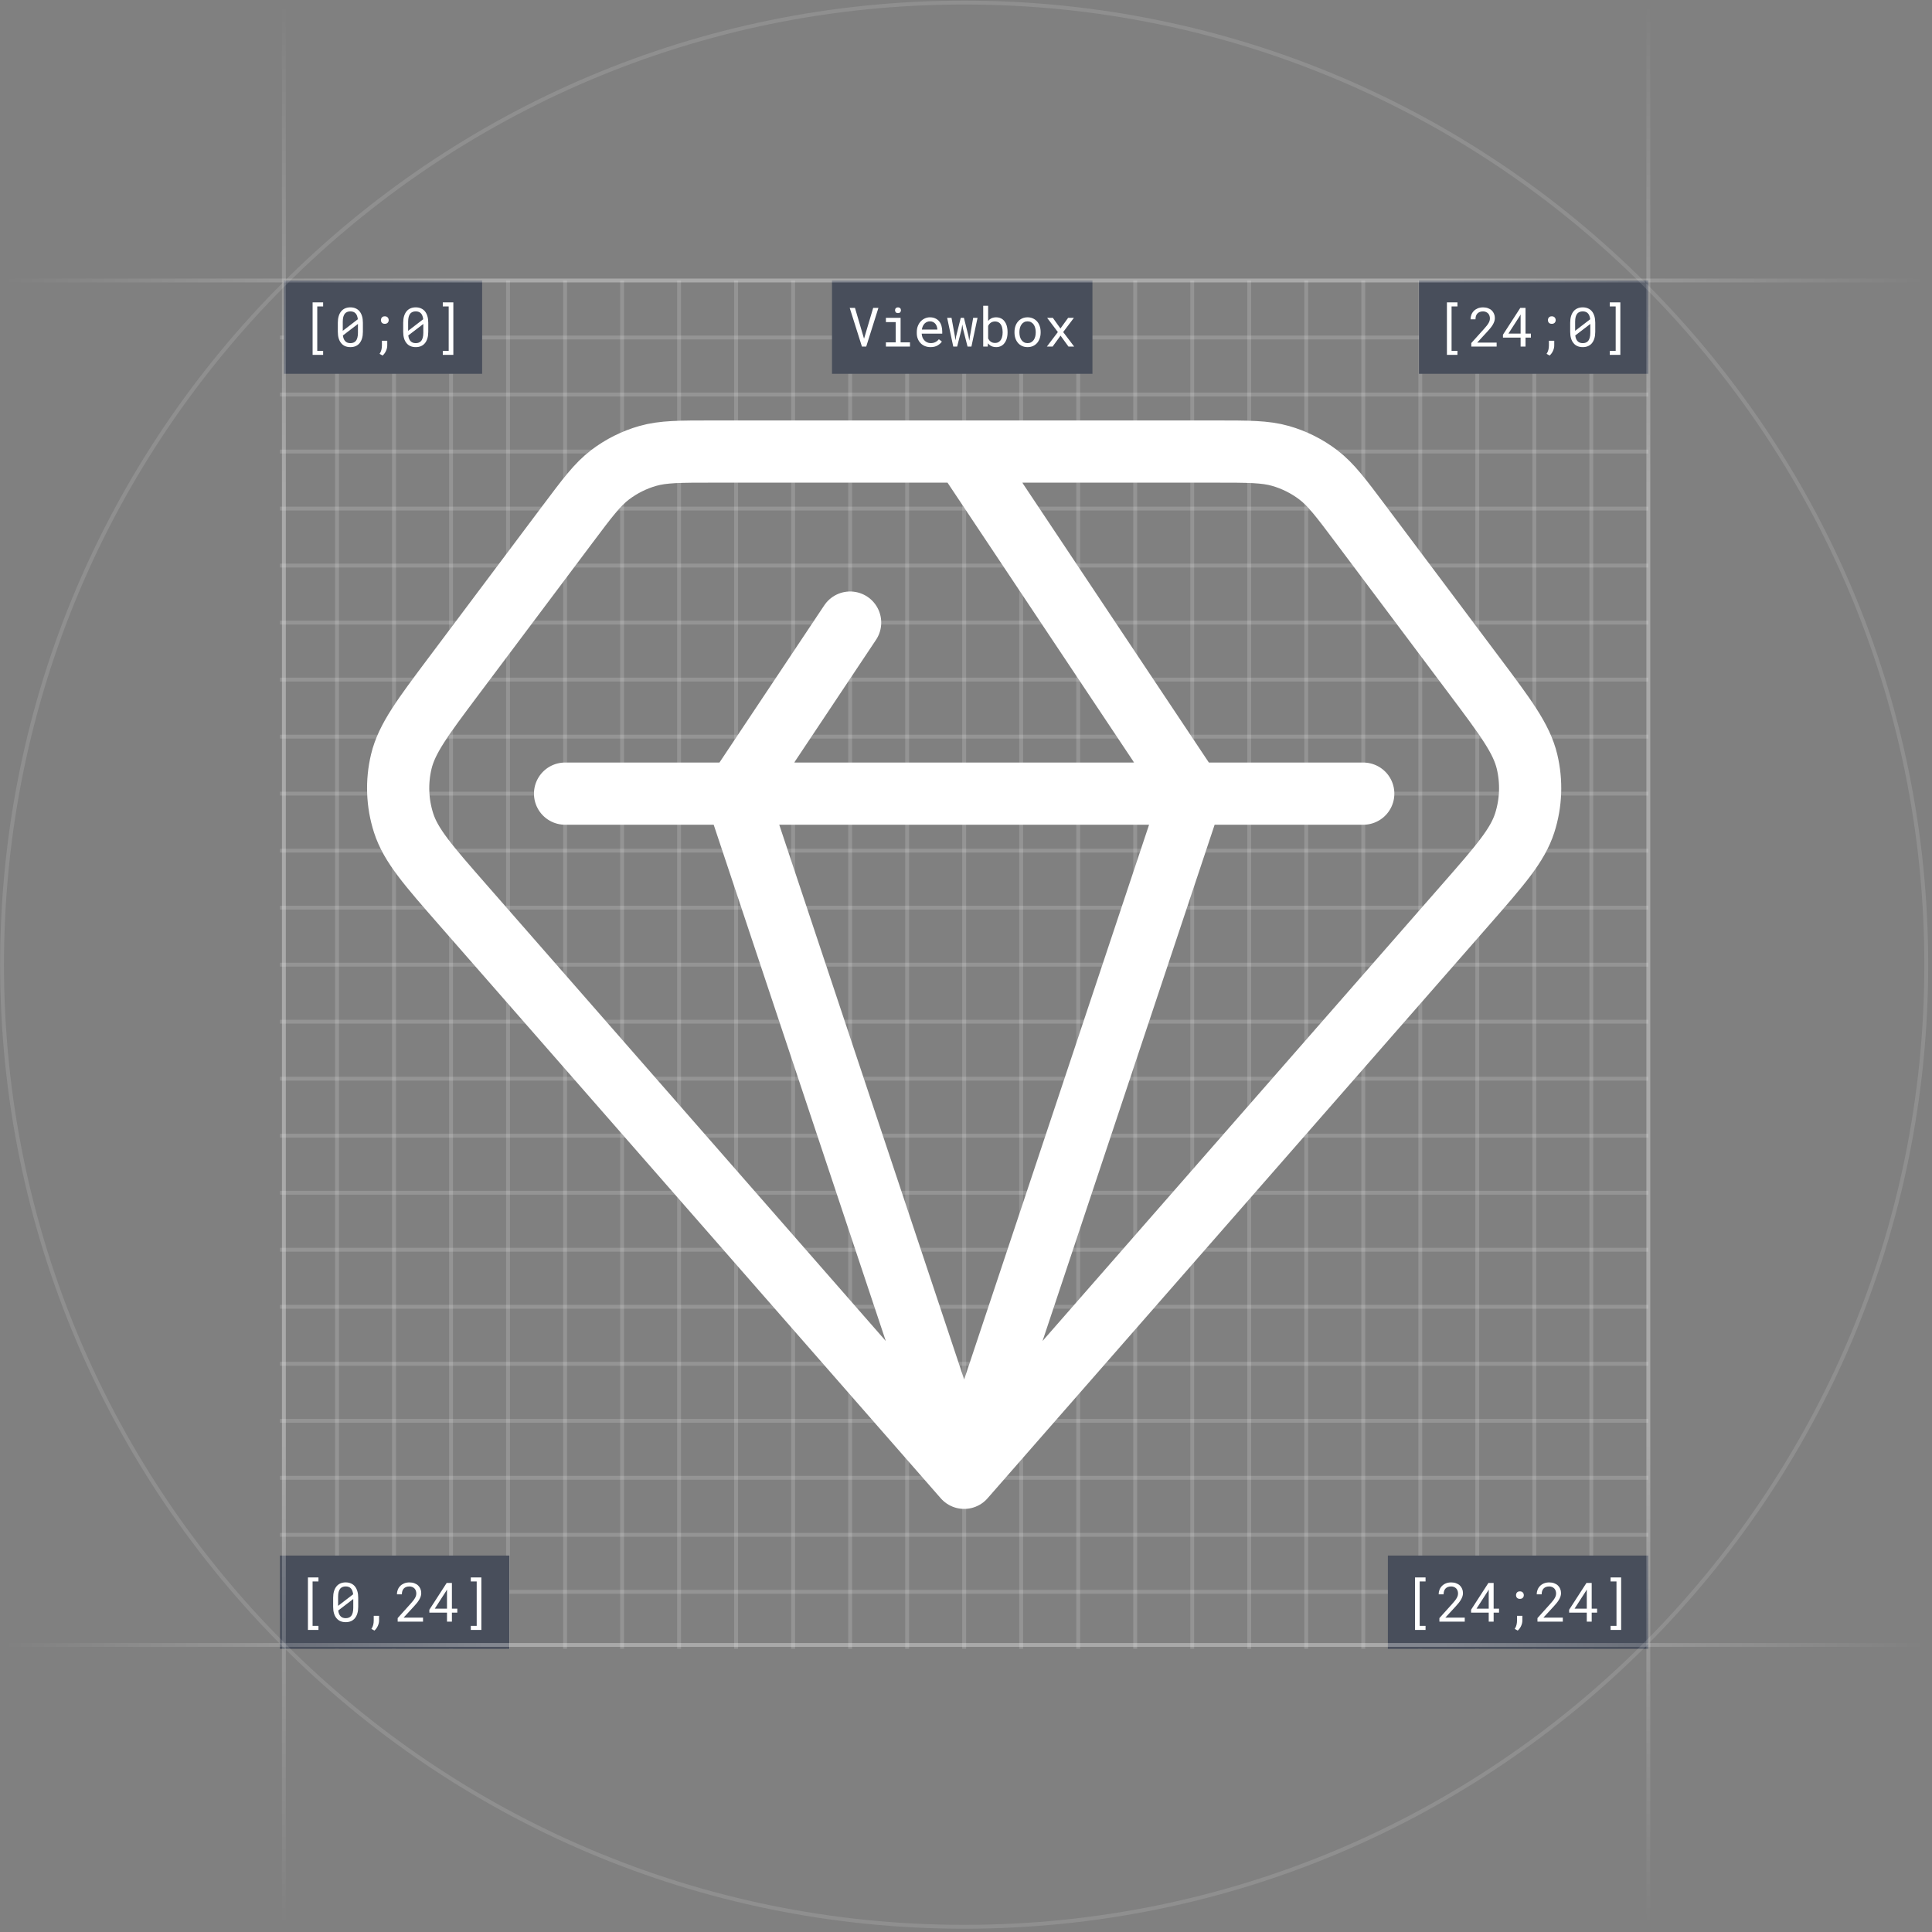 <svg width="497" height="497" viewBox="0 0 497 497" fill="none" xmlns="http://www.w3.org/2000/svg">
<rect x="0" y="0" width="497" height="497" fill="#808080" stroke="none"/>
<g clip-path="url(#clip0_1_36155)">
<path d="M72.027 86.827H424.027M72.027 101.493H424.027M72.027 116.16H424.027M72.027 130.827H424.027M72.027 145.493H424.027M72.027 160.16H424.027M72.027 174.827H424.027M72.027 189.493H424.027M72.027 204.16H424.027M72.027 218.827H424.027M72.027 233.493H424.027M72.027 248.16H424.027M72.027 262.827H424.027M72.027 277.493H424.027M72.027 292.16H424.027M72.027 306.827H424.027M72.027 321.493H424.027M72.027 336.16H424.027M72.027 350.827H424.027M72.027 365.493H424.027M72.027 380.16H424.027M72.027 394.827H424.027M72.027 409.493H424.027" stroke="white" stroke-opacity="0.16"/>
<path d="M86.695 424.16V72.16M101.362 424.16V72.16M116.029 424.16V72.16M130.696 424.16V72.16M145.362 424.16V72.16M160.029 424.16V72.16M174.696 424.16V72.16M189.362 424.16V72.16M204.029 424.16V72.16M218.696 424.16V72.16M233.362 424.16V72.16M248.029 424.16V72.16M262.696 424.16V72.16M277.362 424.16V72.16M292.029 424.16V72.16M306.696 424.16V72.16M321.362 424.16V72.16M336.029 424.16V72.16M350.696 424.16V72.16M365.362 424.16V72.16M380.029 424.16V72.16M394.696 424.16V72.16M409.362 424.16V72.16" stroke="white" stroke-opacity="0.16"/>
<path d="M248.026 380.16L119.078 232.791C110.146 222.583 105.68 217.479 103.825 211.69C102.189 206.585 101.983 201.128 103.231 195.914C104.645 190.001 108.714 184.576 116.852 173.725L145.946 134.933C151.109 128.05 153.69 124.608 156.961 122.126C159.859 119.927 163.14 118.287 166.637 117.288C170.586 116.16 174.888 116.16 183.493 116.16H248.026M248.026 380.16L376.974 232.791C385.906 222.583 390.372 217.479 392.227 211.69C393.863 206.585 394.069 201.128 392.821 195.914C391.407 190.001 387.338 184.576 379.2 173.725L350.106 134.933C344.943 128.05 342.362 124.608 339.091 122.126C336.193 119.927 332.912 118.287 329.415 117.288C325.466 116.16 321.164 116.16 312.559 116.16H248.026M248.026 380.16L189.359 204.16M248.026 380.16L306.693 204.16M248.026 116.16L306.693 204.16M189.359 204.16H306.693M189.359 204.16H145.359M189.359 204.16L218.693 160.16M306.693 204.16H350.693" stroke="white" stroke-width="16" stroke-linecap="round" stroke-linejoin="round"/>
<path d="M73.027 72.16H124.027V96.16H73.027V72.16Z" fill="#484E5B"/>
<path d="M83.125 78.824V77.785H80.418V91.293H83.125V90.254H81.614V78.824H83.125ZM93.352 85.353V83.022C93.352 82.388 93.279 81.828 93.133 81.34C92.987 80.848 92.777 80.433 92.504 80.096C92.226 79.758 91.886 79.503 91.485 79.33C91.089 79.152 90.635 79.064 90.125 79.064C89.619 79.064 89.166 79.152 88.765 79.33C88.368 79.503 88.033 79.758 87.76 80.096C87.482 80.433 87.27 80.848 87.124 81.34C86.978 81.828 86.905 82.388 86.905 83.022V85.353C86.905 85.986 86.978 86.549 87.124 87.041C87.27 87.529 87.482 87.939 87.76 88.272C88.038 88.613 88.377 88.871 88.778 89.044C89.179 89.213 89.633 89.297 90.139 89.297C90.649 89.297 91.103 89.21 91.499 89.037C91.895 88.864 92.231 88.609 92.504 88.272C92.777 87.939 92.987 87.529 93.133 87.041C93.279 86.549 93.352 85.986 93.352 85.353ZM88.177 85.1C88.177 84.981 88.177 84.865 88.177 84.751C88.177 84.637 88.177 84.523 88.177 84.409V82.741C88.177 82.276 88.222 81.868 88.314 81.518C88.409 81.162 88.553 80.873 88.744 80.65C88.904 80.472 89.097 80.337 89.325 80.246C89.558 80.15 89.824 80.103 90.125 80.103C90.421 80.103 90.681 80.146 90.904 80.233C91.132 80.319 91.324 80.449 91.478 80.622C91.638 80.791 91.763 81.003 91.855 81.258C91.95 81.508 92.016 81.798 92.053 82.126L88.177 85.1ZM92.08 85.619C92.08 86.107 92.03 86.531 91.93 86.891C91.834 87.251 91.681 87.542 91.472 87.766C91.317 87.93 91.128 88.055 90.904 88.142C90.681 88.228 90.426 88.272 90.139 88.272C89.865 88.272 89.619 88.233 89.4 88.155C89.182 88.073 88.995 87.955 88.84 87.8C88.671 87.636 88.534 87.428 88.43 87.178C88.325 86.923 88.252 86.629 88.211 86.296L92.08 83.336V83.821V84.211V85.619ZM97.993 82.352C97.993 82.616 98.075 82.841 98.239 83.028C98.408 83.211 98.656 83.302 98.984 83.302C99.308 83.302 99.556 83.211 99.73 83.028C99.903 82.846 99.989 82.621 99.989 82.352C99.989 82.078 99.903 81.848 99.73 81.661C99.561 81.47 99.312 81.374 98.984 81.374C98.652 81.374 98.403 81.47 98.239 81.661C98.075 81.853 97.993 82.083 97.993 82.352ZM99.62 88.866V87.663H98.246V88.887C98.246 89.274 98.201 89.648 98.109 90.008C98.018 90.368 97.863 90.707 97.645 91.026L98.431 91.457C98.795 91.133 99.085 90.735 99.299 90.261C99.513 89.787 99.62 89.322 99.62 88.866ZM110.168 85.353V83.022C110.168 82.388 110.095 81.828 109.949 81.34C109.803 80.848 109.593 80.433 109.32 80.096C109.042 79.758 108.702 79.503 108.301 79.33C107.905 79.152 107.451 79.064 106.941 79.064C106.435 79.064 105.982 79.152 105.581 79.33C105.184 79.503 104.849 79.758 104.576 80.096C104.298 80.433 104.086 80.848 103.94 81.34C103.794 81.828 103.721 82.388 103.721 83.022V85.353C103.721 85.986 103.794 86.549 103.94 87.041C104.086 87.529 104.298 87.939 104.576 88.272C104.854 88.613 105.193 88.871 105.594 89.044C105.995 89.213 106.449 89.297 106.955 89.297C107.465 89.297 107.919 89.21 108.315 89.037C108.712 88.864 109.047 88.609 109.32 88.272C109.593 87.939 109.803 87.529 109.949 87.041C110.095 86.549 110.168 85.986 110.168 85.353ZM104.993 85.1C104.993 84.981 104.993 84.865 104.993 84.751C104.993 84.637 104.993 84.523 104.993 84.409V82.741C104.993 82.276 105.038 81.868 105.13 81.518C105.225 81.162 105.369 80.873 105.56 80.65C105.72 80.472 105.913 80.337 106.141 80.246C106.374 80.15 106.64 80.103 106.941 80.103C107.237 80.103 107.497 80.146 107.72 80.233C107.948 80.319 108.14 80.449 108.295 80.622C108.454 80.791 108.579 81.003 108.671 81.258C108.766 81.508 108.832 81.798 108.869 82.126L104.993 85.1ZM108.896 85.619C108.896 86.107 108.846 86.531 108.746 86.891C108.65 87.251 108.497 87.542 108.288 87.766C108.133 87.93 107.944 88.055 107.72 88.142C107.497 88.228 107.242 88.272 106.955 88.272C106.681 88.272 106.435 88.233 106.216 88.155C105.998 88.073 105.811 87.955 105.656 87.8C105.487 87.636 105.351 87.428 105.246 87.178C105.141 86.923 105.068 86.629 105.027 86.296L108.896 83.336V83.821V84.211V85.619ZM113.907 77.785V78.824H115.424V90.254H113.907V91.293H116.621V77.785H113.907Z" fill="white"/>
<path d="M365.027 72.16H424.027V96.16H365.027V72.16Z" fill="#484E5B"/>
<path d="M374.922 78.824V77.785H372.215V91.293H374.922V90.254H373.411V78.824H374.922ZM385.005 89.16V88.128H380.007L382.68 85.23C382.931 84.956 383.168 84.683 383.391 84.409C383.619 84.131 383.82 83.851 383.993 83.568C384.161 83.286 384.296 83.001 384.396 82.714C384.496 82.422 384.547 82.128 384.547 81.832C384.547 81.436 384.476 81.069 384.335 80.731C384.198 80.394 384 80.103 383.74 79.856C383.48 79.61 383.161 79.419 382.783 79.282C382.409 79.141 381.988 79.07 381.518 79.07C381.008 79.07 380.552 79.152 380.151 79.316C379.755 79.481 379.42 79.701 379.146 79.98C378.868 80.257 378.656 80.583 378.51 80.957C378.365 81.326 378.292 81.72 378.292 82.14H379.563C379.563 81.83 379.602 81.549 379.679 81.299C379.761 81.048 379.884 80.834 380.048 80.656C380.208 80.483 380.409 80.349 380.65 80.253C380.896 80.157 381.186 80.109 381.518 80.109C381.792 80.109 382.035 80.157 382.25 80.253C382.468 80.344 382.655 80.469 382.81 80.629C382.961 80.788 383.075 80.978 383.152 81.196C383.234 81.41 383.275 81.641 383.275 81.887C383.275 82.087 383.25 82.283 383.2 82.475C383.15 82.662 383.065 82.86 382.947 83.069C382.828 83.284 382.671 83.516 382.475 83.767C382.279 84.017 382.035 84.304 381.744 84.628L378.483 88.251V89.16H385.005ZM392.435 85.817V79.207H391.089L386.631 86.105V86.85H391.171V89.16H392.435V86.85H393.823V85.817H392.435ZM388.033 85.817L390.965 81.272L391.171 80.889V85.817H388.033ZM398.198 82.352C398.198 82.616 398.28 82.841 398.444 83.028C398.613 83.211 398.861 83.302 399.189 83.302C399.513 83.302 399.761 83.211 399.934 83.028C400.107 82.846 400.194 82.621 400.194 82.352C400.194 82.078 400.107 81.848 399.934 81.661C399.766 81.47 399.517 81.374 399.189 81.374C398.856 81.374 398.608 81.47 398.444 81.661C398.28 81.853 398.198 82.083 398.198 82.352ZM399.825 88.866V87.663H398.451V88.887C398.451 89.274 398.405 89.648 398.314 90.008C398.223 90.368 398.068 90.707 397.849 91.026L398.635 91.457C399 91.133 399.289 90.735 399.504 90.261C399.718 89.787 399.825 89.322 399.825 88.866ZM410.373 85.353V83.022C410.373 82.388 410.3 81.828 410.154 81.34C410.008 80.848 409.798 80.433 409.525 80.096C409.247 79.758 408.908 79.503 408.506 79.33C408.11 79.152 407.657 79.064 407.146 79.064C406.64 79.064 406.187 79.152 405.786 79.33C405.389 79.503 405.054 79.758 404.781 80.096C404.503 80.433 404.291 80.848 404.145 81.34C403.999 81.828 403.926 82.388 403.926 83.022V85.353C403.926 85.986 403.999 86.549 404.145 87.041C404.291 87.529 404.503 87.939 404.781 88.272C405.059 88.613 405.398 88.871 405.799 89.044C406.201 89.213 406.654 89.297 407.16 89.297C407.67 89.297 408.124 89.21 408.52 89.037C408.917 88.864 409.252 88.609 409.525 88.272C409.798 87.939 410.008 87.529 410.154 87.041C410.3 86.549 410.373 85.986 410.373 85.353ZM405.198 85.1C405.198 84.981 405.198 84.865 405.198 84.751C405.198 84.637 405.198 84.523 405.198 84.409V82.741C405.198 82.276 405.243 81.868 405.335 81.518C405.43 81.162 405.574 80.873 405.765 80.65C405.925 80.472 406.118 80.337 406.346 80.246C406.579 80.15 406.845 80.103 407.146 80.103C407.442 80.103 407.702 80.146 407.925 80.233C408.153 80.319 408.345 80.449 408.5 80.622C408.659 80.791 408.784 81.003 408.876 81.258C408.971 81.508 409.037 81.798 409.074 82.126L405.198 85.1ZM409.101 85.619C409.101 86.107 409.051 86.531 408.951 86.891C408.855 87.251 408.702 87.542 408.493 87.766C408.338 87.93 408.149 88.055 407.925 88.142C407.702 88.228 407.447 88.272 407.16 88.272C406.886 88.272 406.64 88.233 406.422 88.155C406.203 88.073 406.016 87.955 405.861 87.8C405.692 87.636 405.556 87.428 405.451 87.178C405.346 86.923 405.273 86.629 405.232 86.296L409.101 83.336V83.821V84.211V85.619ZM414.112 77.785V78.824H415.63V90.254H414.112V91.293H416.826V77.785H414.112Z" fill="white"/>
<path d="M214.027 72.16H281.027V96.16H214.027V72.16Z" fill="#484E5B"/>
<path d="M221.73 89.16H222.831L225.968 79.207H224.622L222.421 86.624L222.27 87.123L222.127 86.638L219.939 79.207H218.586L221.73 89.16ZM227.896 81.764V82.864H230.412V88.066H227.896V89.16H234.09V88.066H231.676V81.764H227.896ZM230.248 79.822C230.248 80.027 230.309 80.198 230.432 80.335C230.56 80.472 230.751 80.54 231.007 80.54C231.257 80.54 231.446 80.472 231.574 80.335C231.702 80.198 231.765 80.027 231.765 79.822C231.765 79.708 231.747 79.604 231.711 79.508C231.674 79.412 231.619 79.332 231.547 79.269C231.487 79.209 231.412 79.164 231.321 79.132C231.23 79.095 231.125 79.077 231.007 79.077C230.888 79.077 230.781 79.095 230.685 79.132C230.594 79.164 230.519 79.209 230.46 79.269C230.387 79.337 230.332 79.419 230.296 79.515C230.264 79.61 230.248 79.713 230.248 79.822ZM239.374 89.297C240.094 89.297 240.698 89.153 241.185 88.866C241.677 88.575 242.047 88.242 242.293 87.868L241.52 87.267C241.288 87.567 240.996 87.809 240.645 87.991C240.294 88.174 239.893 88.265 239.442 88.265C239.1 88.265 238.788 88.201 238.506 88.073C238.223 87.946 237.981 87.77 237.781 87.547C237.585 87.337 237.43 87.096 237.316 86.822C237.207 86.549 237.136 86.232 237.104 85.872V85.824H242.388V85.257C242.388 84.742 242.322 84.263 242.19 83.821C242.063 83.379 241.867 82.994 241.602 82.666C241.338 82.343 241.005 82.09 240.604 81.907C240.208 81.72 239.743 81.627 239.21 81.627C238.786 81.627 238.371 81.714 237.966 81.887C237.564 82.06 237.207 82.308 236.892 82.632C236.573 82.96 236.318 83.361 236.127 83.835C235.935 84.304 235.84 84.838 235.84 85.435V85.722C235.84 86.237 235.926 86.713 236.099 87.15C236.272 87.588 236.514 87.966 236.824 88.285C237.134 88.604 237.505 88.853 237.938 89.03C238.376 89.208 238.854 89.297 239.374 89.297ZM239.21 82.666C239.533 82.666 239.811 82.725 240.044 82.844C240.281 82.962 240.477 83.117 240.632 83.309C240.786 83.5 240.907 83.728 240.994 83.992C241.08 84.252 241.124 84.496 241.124 84.724V84.785H237.145C237.195 84.443 237.282 84.143 237.405 83.883C237.533 83.618 237.688 83.395 237.87 83.213C238.052 83.035 238.257 82.901 238.485 82.81C238.713 82.714 238.954 82.666 239.21 82.666ZM245.225 89.16H246.223L247.365 84.628L247.55 83.48L247.741 84.628L248.896 89.16H249.894L251.467 81.764H250.345L249.525 86.481L249.341 87.643L249.142 86.481L247.967 81.764H247.153L245.97 86.481L245.786 87.54L245.635 86.481L244.774 81.764H243.653L245.225 89.16ZM259.191 85.544V85.4C259.191 85.013 259.159 84.646 259.095 84.3C259.032 83.949 258.938 83.63 258.815 83.343C258.697 83.088 258.56 82.858 258.405 82.652C258.25 82.443 258.075 82.265 257.879 82.119C257.66 81.964 257.416 81.844 257.147 81.757C256.878 81.67 256.584 81.627 256.265 81.627C256.01 81.627 255.773 81.652 255.554 81.702C255.336 81.752 255.135 81.825 254.953 81.921C254.807 81.998 254.67 82.092 254.543 82.201C254.415 82.306 254.299 82.424 254.194 82.557V78.66H252.929V89.16H254.091L254.153 88.319C254.235 88.424 254.322 88.52 254.413 88.606C254.504 88.693 254.6 88.773 254.7 88.846C254.91 88.992 255.144 89.103 255.404 89.181C255.668 89.258 255.96 89.297 256.279 89.297C256.557 89.297 256.814 89.263 257.051 89.194C257.293 89.126 257.514 89.03 257.715 88.907C257.993 88.73 258.23 88.506 258.425 88.237C258.626 87.964 258.788 87.656 258.911 87.314C259.002 87.055 259.07 86.777 259.116 86.481C259.166 86.18 259.191 85.868 259.191 85.544ZM257.926 85.4V85.544C257.926 85.763 257.913 85.977 257.885 86.187C257.858 86.396 257.815 86.592 257.756 86.775C257.683 87.016 257.585 87.235 257.462 87.431C257.339 87.627 257.186 87.788 257.004 87.916C256.867 88.016 256.712 88.094 256.539 88.148C256.366 88.199 256.174 88.224 255.965 88.224C255.746 88.224 255.545 88.196 255.363 88.142C255.181 88.082 255.017 88 254.871 87.896C254.725 87.791 254.595 87.67 254.481 87.533C254.372 87.392 254.276 87.239 254.194 87.075V83.842C254.272 83.678 254.365 83.527 254.474 83.391C254.588 83.249 254.718 83.126 254.864 83.022C255.005 82.921 255.167 82.844 255.349 82.789C255.532 82.73 255.732 82.7 255.951 82.7C256.151 82.7 256.334 82.723 256.498 82.769C256.662 82.814 256.81 82.878 256.942 82.96C257.133 83.074 257.295 83.231 257.427 83.432C257.56 83.632 257.667 83.853 257.749 84.095C257.808 84.291 257.851 84.5 257.879 84.724C257.911 84.942 257.926 85.168 257.926 85.4ZM260.975 85.394V85.544C260.975 86.077 261.053 86.572 261.208 87.027C261.363 87.483 261.586 87.88 261.878 88.217C262.165 88.554 262.516 88.818 262.93 89.01C263.35 89.201 263.821 89.297 264.345 89.297C264.865 89.297 265.332 89.201 265.747 89.01C266.161 88.818 266.515 88.554 266.806 88.217C267.093 87.88 267.314 87.483 267.469 87.027C267.624 86.572 267.702 86.077 267.702 85.544V85.394C267.702 84.86 267.624 84.366 267.469 83.91C267.314 83.45 267.093 83.051 266.806 82.714C266.515 82.377 266.159 82.112 265.74 81.921C265.325 81.725 264.856 81.627 264.332 81.627C263.812 81.627 263.345 81.725 262.93 81.921C262.516 82.112 262.165 82.377 261.878 82.714C261.586 83.051 261.363 83.45 261.208 83.91C261.053 84.366 260.975 84.86 260.975 85.394ZM262.24 85.544V85.394C262.24 85.034 262.283 84.689 262.37 84.361C262.456 84.029 262.589 83.737 262.766 83.486C262.939 83.236 263.156 83.037 263.416 82.892C263.675 82.741 263.981 82.666 264.332 82.666C264.683 82.666 264.988 82.741 265.248 82.892C265.512 83.037 265.733 83.236 265.911 83.486C266.084 83.737 266.214 84.029 266.3 84.361C266.392 84.689 266.437 85.034 266.437 85.394V85.544C266.437 85.909 266.394 86.257 266.307 86.59C266.221 86.918 266.091 87.207 265.918 87.458C265.74 87.709 265.519 87.907 265.255 88.053C264.995 88.199 264.692 88.272 264.345 88.272C263.994 88.272 263.687 88.199 263.423 88.053C263.158 87.907 262.939 87.709 262.766 87.458C262.589 87.207 262.456 86.918 262.37 86.59C262.283 86.257 262.24 85.909 262.24 85.544ZM272.795 84.505L270.84 81.764H269.377L272.132 85.421L269.301 89.16H270.778L272.822 86.344L274.866 89.16H276.329L273.499 85.421L276.254 81.764H274.77L272.795 84.505Z" fill="white"/>
<path d="M357.027 400.16H424.027V424.16H357.027V400.16Z" fill="#484E5B"/>
<path d="M366.719 406.824V405.785H364.012V419.293H366.719V418.254H365.209V406.824H366.719ZM376.802 417.16V416.128H371.805L374.478 413.229C374.729 412.956 374.966 412.682 375.189 412.409C375.417 412.131 375.618 411.851 375.791 411.568C375.959 411.286 376.094 411.001 376.194 410.714C376.294 410.422 376.344 410.128 376.344 409.832C376.344 409.435 376.274 409.069 376.133 408.731C375.996 408.394 375.798 408.102 375.538 407.856C375.278 407.61 374.959 407.419 374.581 407.282C374.207 407.141 373.786 407.07 373.316 407.07C372.806 407.07 372.35 407.152 371.949 407.316C371.552 407.48 371.217 407.701 370.944 407.979C370.666 408.257 370.454 408.583 370.308 408.957C370.162 409.326 370.09 409.72 370.09 410.139H371.361C371.361 409.83 371.4 409.549 371.477 409.299C371.559 409.048 371.682 408.834 371.846 408.656C372.006 408.483 372.206 408.348 372.448 408.253C372.694 408.157 372.983 408.109 373.316 408.109C373.59 408.109 373.833 408.157 374.048 408.253C374.266 408.344 374.453 408.469 374.608 408.629C374.758 408.788 374.872 408.977 374.95 409.196C375.032 409.41 375.073 409.64 375.073 409.887C375.073 410.087 375.048 410.283 374.998 410.474C374.948 410.661 374.863 410.86 374.745 411.069C374.626 411.283 374.469 411.516 374.273 411.766C374.077 412.017 373.833 412.304 373.542 412.628L370.281 416.251V417.16H376.802ZM384.233 413.817V407.207H382.886L378.429 414.104V414.849H382.968V417.16H384.233V414.849H385.621V413.817H384.233ZM379.831 413.817L382.763 409.271L382.968 408.889V413.817H379.831ZM389.996 410.351C389.996 410.616 390.078 410.841 390.242 411.028C390.411 411.21 390.659 411.302 390.987 411.302C391.311 411.302 391.559 411.21 391.732 411.028C391.905 410.846 391.992 410.62 391.992 410.351C391.992 410.078 391.905 409.848 391.732 409.661C391.564 409.47 391.315 409.374 390.987 409.374C390.654 409.374 390.406 409.47 390.242 409.661C390.078 409.852 389.996 410.083 389.996 410.351ZM391.623 416.866V415.663H390.249V416.887C390.249 417.274 390.203 417.648 390.112 418.008C390.021 418.368 389.866 418.707 389.647 419.026L390.433 419.457C390.798 419.133 391.087 418.735 391.301 418.261C391.516 417.787 391.623 417.322 391.623 416.866ZM402.027 417.16V416.128H397.03L399.703 413.229C399.953 412.956 400.19 412.682 400.414 412.409C400.642 412.131 400.842 411.851 401.015 411.568C401.184 411.286 401.318 411.001 401.419 410.714C401.519 410.422 401.569 410.128 401.569 409.832C401.569 409.435 401.498 409.069 401.357 408.731C401.22 408.394 401.022 408.102 400.762 407.856C400.503 407.61 400.184 407.419 399.805 407.282C399.432 407.141 399.01 407.07 398.541 407.07C398.03 407.07 397.575 407.152 397.174 407.316C396.777 407.48 396.442 407.701 396.169 407.979C395.891 408.257 395.679 408.583 395.533 408.957C395.387 409.326 395.314 409.72 395.314 410.139H396.586C396.586 409.83 396.624 409.549 396.702 409.299C396.784 409.048 396.907 408.834 397.071 408.656C397.23 408.483 397.431 408.348 397.673 408.253C397.919 408.157 398.208 408.109 398.541 408.109C398.814 408.109 399.058 408.157 399.272 408.253C399.491 408.344 399.678 408.469 399.833 408.629C399.983 408.788 400.097 408.977 400.175 409.196C400.257 409.41 400.298 409.64 400.298 409.887C400.298 410.087 400.272 410.283 400.222 410.474C400.172 410.661 400.088 410.86 399.969 411.069C399.851 411.283 399.694 411.516 399.498 411.766C399.302 412.017 399.058 412.304 398.766 412.628L395.506 416.251V417.16H402.027ZM409.458 413.817V407.207H408.111L403.654 414.104V414.849H408.193V417.16H409.458V414.849H410.845V413.817H409.458ZM405.055 413.817L407.988 409.271L408.193 408.889V413.817H405.055ZM414.318 405.785V406.824H415.836V418.254H414.318V419.293H417.032V405.785H414.318Z" fill="white"/>
<path d="M72.027 400.16H131.027V424.16H72.027V400.16Z" fill="#484E5B"/>
<path d="M81.922 406.824V405.785H79.215V419.293H81.922V418.254H80.411V406.824H81.922ZM92.148 413.352V411.021C92.148 410.388 92.076 409.827 91.93 409.34C91.784 408.848 91.574 408.433 91.301 408.096C91.023 407.758 90.683 407.503 90.282 407.33C89.886 407.152 89.432 407.063 88.922 407.063C88.416 407.063 87.963 407.152 87.561 407.33C87.165 407.503 86.83 407.758 86.557 408.096C86.279 408.433 86.067 408.848 85.921 409.34C85.775 409.827 85.702 410.388 85.702 411.021V413.352C85.702 413.986 85.775 414.549 85.921 415.041C86.067 415.528 86.279 415.939 86.557 416.271C86.835 416.613 87.174 416.871 87.575 417.044C87.976 417.212 88.43 417.297 88.936 417.297C89.446 417.297 89.899 417.21 90.296 417.037C90.692 416.864 91.027 416.609 91.301 416.271C91.574 415.939 91.784 415.528 91.93 415.041C92.076 414.549 92.148 413.986 92.148 413.352ZM86.974 413.099C86.974 412.981 86.974 412.865 86.974 412.751C86.974 412.637 86.974 412.523 86.974 412.409V410.741C86.974 410.276 87.019 409.868 87.11 409.517C87.206 409.162 87.35 408.873 87.541 408.649C87.701 408.472 87.894 408.337 88.122 408.246C88.354 408.15 88.621 408.102 88.922 408.102C89.218 408.102 89.478 408.146 89.701 408.232C89.929 408.319 90.12 408.449 90.275 408.622C90.435 408.791 90.56 409.002 90.651 409.258C90.747 409.508 90.813 409.798 90.85 410.126L86.974 413.099ZM90.877 413.619C90.877 414.107 90.827 414.53 90.727 414.89C90.631 415.25 90.478 415.542 90.269 415.765C90.114 415.93 89.924 416.055 89.701 416.141C89.478 416.228 89.223 416.271 88.936 416.271C88.662 416.271 88.416 416.233 88.197 416.155C87.978 416.073 87.792 415.955 87.637 415.8C87.468 415.636 87.331 415.428 87.227 415.178C87.122 414.922 87.049 414.628 87.008 414.296L90.877 411.336V411.821V412.211V413.619ZM97.515 416.866V415.663H96.141V416.887C96.141 417.274 96.095 417.648 96.004 418.008C95.913 418.368 95.758 418.707 95.539 419.026L96.325 419.457C96.69 419.133 96.979 418.735 97.193 418.261C97.407 417.787 97.515 417.322 97.515 416.866ZM108.821 417.16V416.128H103.824L106.497 413.229C106.747 412.956 106.984 412.682 107.208 412.409C107.436 412.131 107.636 411.851 107.809 411.568C107.978 411.286 108.112 411.001 108.213 410.714C108.313 410.422 108.363 410.128 108.363 409.832C108.363 409.435 108.292 409.069 108.151 408.731C108.014 408.394 107.816 408.102 107.556 407.856C107.297 407.61 106.978 407.419 106.599 407.282C106.226 407.141 105.804 407.07 105.335 407.07C104.824 407.07 104.368 407.152 103.967 407.316C103.571 407.48 103.236 407.701 102.963 407.979C102.685 408.257 102.473 408.583 102.327 408.957C102.181 409.326 102.108 409.72 102.108 410.139H103.38C103.38 409.83 103.418 409.549 103.496 409.299C103.578 409.048 103.701 408.834 103.865 408.656C104.024 408.483 104.225 408.348 104.466 408.253C104.713 408.157 105.002 408.109 105.335 408.109C105.608 408.109 105.852 408.157 106.066 408.253C106.285 408.344 106.472 408.469 106.627 408.629C106.777 408.788 106.891 408.977 106.968 409.196C107.05 409.41 107.091 409.64 107.091 409.887C107.091 410.087 107.066 410.283 107.016 410.474C106.966 410.661 106.882 410.86 106.763 411.069C106.645 411.283 106.488 411.516 106.292 411.766C106.096 412.017 105.852 412.304 105.56 412.628L102.299 416.251V417.16H108.821ZM116.252 413.817V407.207H114.905L110.448 414.104V414.849H114.987V417.16H116.252V414.849H117.639V413.817H116.252ZM111.849 413.817L114.782 409.271L114.987 408.889V413.817H111.849ZM121.112 405.785V406.824H122.63V418.254H121.112V419.293H123.826V405.785H121.112Z" fill="white"/>
<path d="M495.527 248.16C495.527 384.85 384.717 495.66 248.027 495.66C111.337 495.66 0.527 384.85 0.527 248.16C0.527 111.47 111.337 0.66 248.027 0.66C384.717 0.66 495.527 111.47 495.527 248.16Z" stroke="white" stroke-opacity="0.12"/>
<path d="M0.027 423.16H496.027M0.027 72.16H496.027" stroke="url(#paint0_linear_1_36155)"/>
<path d="M73.027 0.16V496.16M424.027 0.16V496.16" stroke="url(#paint1_linear_1_36155)"/>
</g>
<defs>
<linearGradient id="paint0_linear_1_36155" x1="496.027" y1="248.16" x2="0.027" y2="248.16" gradientUnits="userSpaceOnUse">
<stop stop-color="white" stop-opacity="0"/>
<stop offset="0.25" stop-color="white" stop-opacity="0.32"/>
<stop offset="0.5" stop-color="white" stop-opacity="0.32"/>
<stop offset="0.75" stop-color="white" stop-opacity="0.32"/>
<stop offset="1" stop-color="white" stop-opacity="0"/>
</linearGradient>
<linearGradient id="paint1_linear_1_36155" x1="248.277" y1="0.16" x2="248.277" y2="496.16" gradientUnits="userSpaceOnUse">
<stop stop-color="white" stop-opacity="0"/>
<stop offset="0.25" stop-color="white" stop-opacity="0.32"/>
<stop offset="0.5" stop-color="white" stop-opacity="0.32"/>
<stop offset="0.75" stop-color="white" stop-opacity="0.32"/>
<stop offset="1" stop-color="white" stop-opacity="0"/>
</linearGradient>
<clipPath id="clip0_1_36155">
<rect width="496" height="496" fill="white" transform="translate(0.027 0.16)"/>
</clipPath>
</defs>
</svg>
